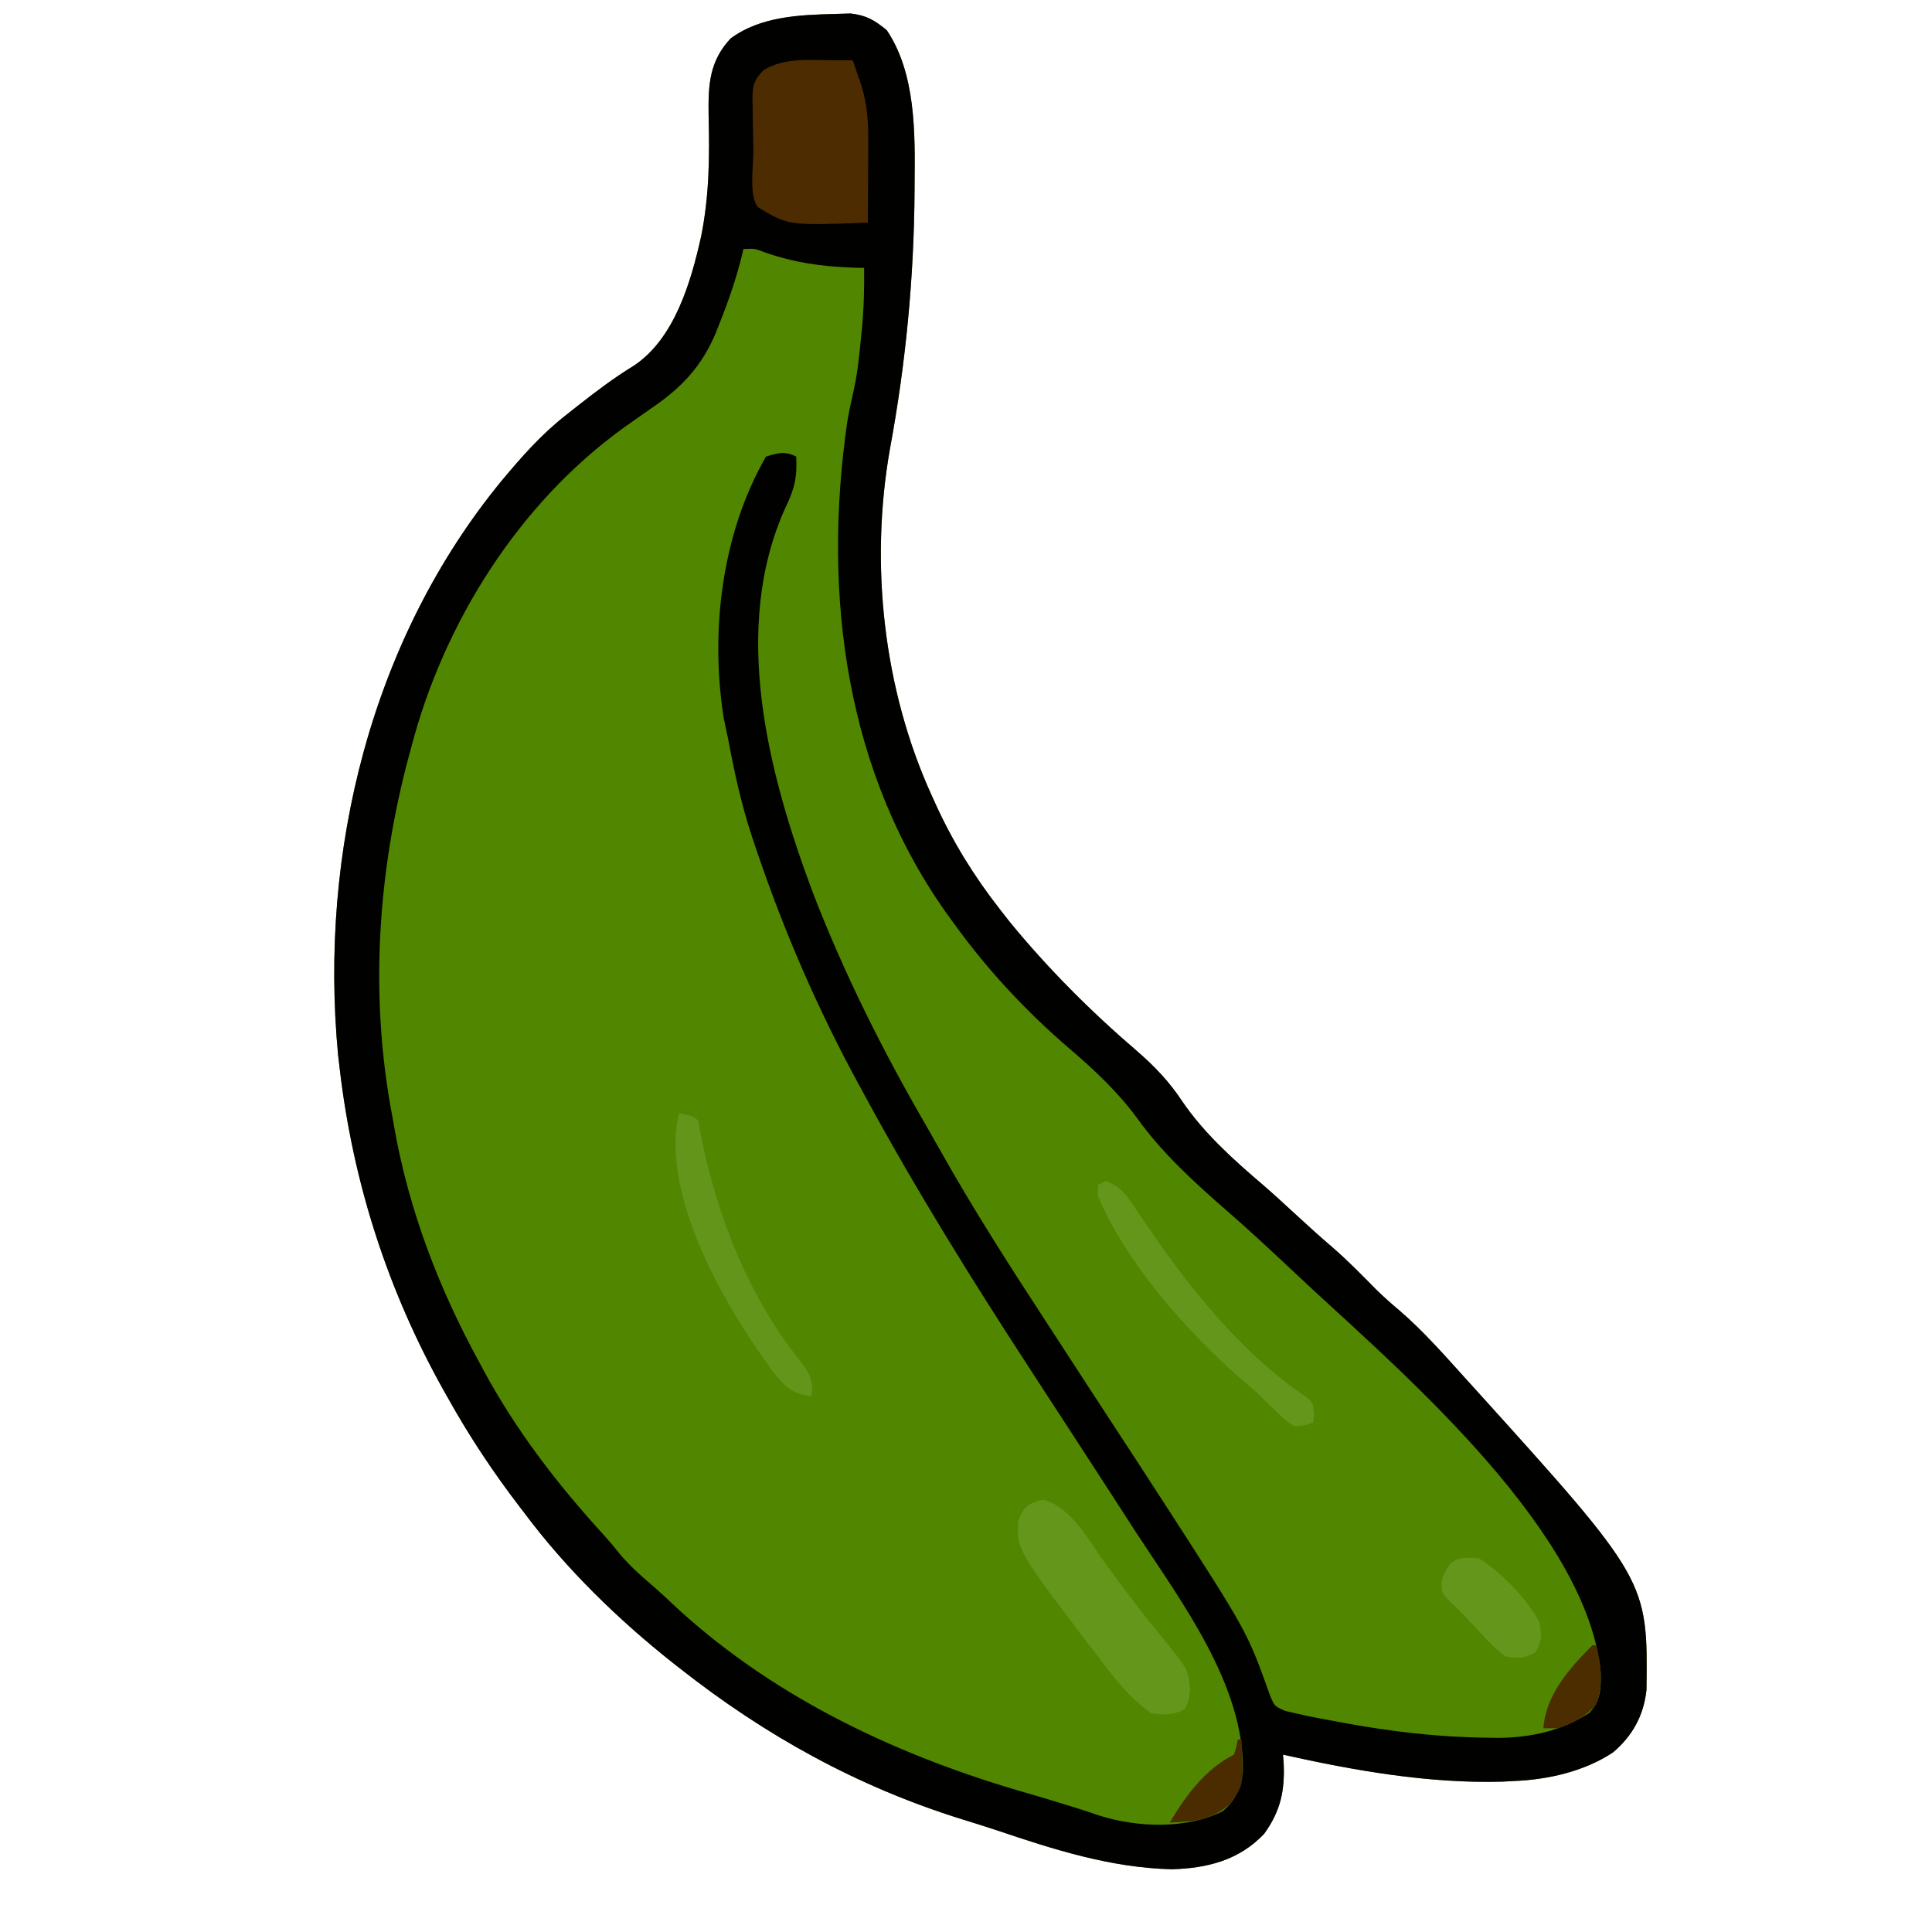 <?xml version="1.0" encoding="UTF-8"?>
<svg version="1.1" xmlns="http://www.w3.org/2000/svg" width="512" height="512">
<path d="M0 0 C1.25 -0.037 2.501 -0.075 3.789 -0.113 C8.031 0.39 10.09 1.632 13.375 4.312 C21.042 15.704 20.897 31.448 20.75 44.75 C20.746 45.494 20.742 46.237 20.738 47.003 C20.596 69.919 18.411 92.61 14.242 115.148 C8.814 145.695 12.45 179.078 25.375 207.312 C25.667 207.96 25.96 208.608 26.261 209.275 C30.906 219.456 36.483 228.506 43.375 237.312 C44.172 238.333 44.968 239.354 45.789 240.406 C55.908 252.813 67.454 264.365 79.604 274.779 C84.253 278.806 88.163 282.859 91.562 288 C97.409 296.638 105.347 303.738 113.25 310.473 C116.011 312.863 118.691 315.337 121.375 317.812 C124.707 320.885 128.057 323.927 131.5 326.875 C135.524 330.356 139.218 334.14 142.953 337.926 C144.951 339.895 146.971 341.709 149.125 343.5 C155.755 349.196 161.516 355.845 167.375 362.312 C167.929 362.922 168.483 363.531 169.053 364.158 C215.066 415.058 215.066 415.058 214.711 444.141 C213.998 450.874 211.037 456.313 205.875 460.688 C198.216 465.798 188.49 467.962 179.375 468.312 C178.394 468.364 177.413 468.416 176.402 468.469 C156.915 468.996 137.332 465.528 118.375 461.312 C118.462 462.33 118.462 462.33 118.551 463.367 C118.912 470.809 117.773 476.212 113.375 482.312 C106.691 489.337 98.249 491.428 88.812 491.688 C72.559 491.234 57.879 486.527 42.582 481.375 C39.504 480.355 36.415 479.386 33.316 478.434 C5.533 469.772 -18.859 456.258 -41.625 438.312 C-42.172 437.884 -42.719 437.456 -43.282 437.015 C-57.76 425.564 -71.57 412.109 -82.625 397.312 C-83.257 396.487 -83.257 396.487 -83.902 395.645 C-90.841 386.583 -97.047 377.268 -102.625 367.312 C-103.058 366.547 -103.491 365.782 -103.938 364.994 C-118.88 338.361 -128.111 309.639 -131.625 279.312 C-131.756 278.192 -131.888 277.072 -132.023 275.918 C-137.136 222.095 -123.194 165.689 -88.672 123.703 C-83.403 117.381 -78.135 111.393 -71.625 106.312 C-70.614 105.512 -69.604 104.711 -68.562 103.887 C-63.739 100.105 -58.933 96.44 -53.688 93.25 C-42.867 86.102 -38.508 71.039 -35.812 58.938 C-33.648 48.153 -33.553 37.789 -33.84 26.818 C-33.942 18.852 -33.678 12.584 -28 6.5 C-19.935 0.571 -9.621 0.256 0 0 Z " fill="#518601" transform="translate(221.625,3.688)"/>
<path d="M0 0 C1.25 -0.037 2.501 -0.075 3.789 -0.113 C8.031 0.39 10.09 1.632 13.375 4.312 C21.042 15.704 20.897 31.448 20.75 44.75 C20.746 45.494 20.742 46.237 20.738 47.003 C20.596 69.919 18.411 92.61 14.242 115.148 C8.814 145.695 12.45 179.078 25.375 207.312 C25.667 207.96 25.96 208.608 26.261 209.275 C30.906 219.456 36.483 228.506 43.375 237.312 C44.172 238.333 44.968 239.354 45.789 240.406 C55.908 252.813 67.454 264.365 79.604 274.779 C84.253 278.806 88.163 282.859 91.562 288 C97.409 296.638 105.347 303.738 113.25 310.473 C116.011 312.863 118.691 315.337 121.375 317.812 C124.707 320.885 128.057 323.927 131.5 326.875 C135.524 330.356 139.218 334.14 142.953 337.926 C144.951 339.895 146.971 341.709 149.125 343.5 C155.755 349.196 161.516 355.845 167.375 362.312 C167.929 362.922 168.483 363.531 169.053 364.158 C215.066 415.058 215.066 415.058 214.711 444.141 C213.998 450.874 211.037 456.313 205.875 460.688 C198.216 465.798 188.49 467.962 179.375 468.312 C178.394 468.364 177.413 468.416 176.402 468.469 C156.915 468.996 137.332 465.528 118.375 461.312 C118.462 462.33 118.462 462.33 118.551 463.367 C118.912 470.809 117.773 476.212 113.375 482.312 C106.691 489.337 98.249 491.428 88.812 491.688 C72.559 491.234 57.879 486.527 42.582 481.375 C39.504 480.355 36.415 479.386 33.316 478.434 C5.533 469.772 -18.859 456.258 -41.625 438.312 C-42.172 437.884 -42.719 437.456 -43.282 437.015 C-57.76 425.564 -71.57 412.109 -82.625 397.312 C-83.257 396.487 -83.257 396.487 -83.902 395.645 C-90.841 386.583 -97.047 377.268 -102.625 367.312 C-103.058 366.547 -103.491 365.782 -103.938 364.994 C-118.88 338.361 -128.111 309.639 -131.625 279.312 C-131.756 278.192 -131.888 277.072 -132.023 275.918 C-137.136 222.095 -123.194 165.689 -88.672 123.703 C-83.403 117.381 -78.135 111.393 -71.625 106.312 C-70.614 105.512 -69.604 104.711 -68.562 103.887 C-63.739 100.105 -58.933 96.44 -53.688 93.25 C-42.867 86.102 -38.508 71.039 -35.812 58.938 C-33.648 48.153 -33.553 37.789 -33.84 26.818 C-33.942 18.852 -33.678 12.584 -28 6.5 C-19.935 0.571 -9.621 0.256 0 0 Z M-24.625 62.312 C-24.76 62.909 -24.896 63.506 -25.035 64.121 C-26.56 70.268 -28.586 76.129 -30.938 82 C-31.209 82.7 -31.48 83.4 -31.76 84.121 C-35.547 93.344 -40.994 99.104 -49.188 104.625 C-50.796 105.75 -52.401 106.879 -54.004 108.012 C-54.789 108.566 -55.574 109.121 -56.383 109.693 C-84.147 129.752 -103.998 161.289 -112.625 194.312 C-112.822 195.037 -113.019 195.761 -113.222 196.507 C-121.608 227.622 -123.72 260.588 -117.625 292.312 C-117.469 293.202 -117.314 294.092 -117.153 295.009 C-113.293 316.974 -105.315 337.772 -94.625 357.312 C-94.309 357.904 -93.992 358.495 -93.666 359.104 C-85.024 375.205 -73.959 389.601 -61.648 403.066 C-60.051 404.84 -58.541 406.629 -57.062 408.5 C-54.528 411.424 -51.846 413.844 -48.902 416.344 C-46.389 418.517 -43.985 420.788 -41.562 423.062 C-15.299 446.909 17.317 462.041 51.145 471.672 C54.36 472.595 57.554 473.576 60.75 474.562 C61.706 474.856 62.663 475.15 63.648 475.453 C65.599 476.068 67.54 476.715 69.473 477.383 C79.686 480.654 92.72 481.14 102.375 476.312 C105.792 473.527 107.071 470.25 107.746 465.945 C108.353 443.028 91.347 420.656 79.375 402.312 C78.459 400.893 77.543 399.472 76.629 398.051 C73.89 393.797 71.133 389.554 68.375 385.312 C67.335 383.711 66.294 382.109 65.254 380.508 C60.868 373.757 56.482 367.007 52.082 360.266 C36.324 336.107 21.11 311.69 7.375 286.312 C6.907 285.456 6.44 284.6 5.958 283.718 C-4.918 263.734 -13.852 243.174 -21.125 221.625 C-21.534 220.421 -21.944 219.217 -22.366 217.976 C-25.152 209.489 -27.004 201.079 -28.625 192.312 C-29.02 190.458 -29.415 188.604 -29.812 186.75 C-33.472 163.675 -30.403 137.748 -18.625 117.312 C-15.436 116.336 -13.653 115.798 -10.625 117.312 C-10.322 122.658 -11.08 125.971 -13.438 130.75 C-28.049 162.966 -18.016 201.316 -6.266 232.723 C2.074 254.366 12.326 274.809 23.955 294.855 C25.159 296.938 26.346 299.029 27.52 301.129 C36.339 316.855 46.101 332.044 55.955 347.136 C57.447 349.423 58.935 351.713 60.422 354.004 C64.938 360.961 69.457 367.917 74.008 374.852 C77.817 380.659 81.603 386.481 85.375 392.312 C86.007 393.287 86.64 394.262 87.291 395.267 C108.933 428.768 108.933 428.768 114.859 445.391 C116.121 448.493 116.121 448.493 119 449.73 C120.114 449.984 121.228 450.238 122.375 450.5 C123.015 450.646 123.656 450.792 124.315 450.942 C126.661 451.448 129.014 451.884 131.375 452.312 C132.341 452.494 133.308 452.676 134.303 452.864 C146.934 455.177 159.463 456.689 172.312 456.812 C173.864 456.84 173.864 456.84 175.447 456.868 C184.088 456.798 192.241 454.987 199.562 450.25 C202.575 447.029 202.671 443.817 202.578 439.527 C199.205 402.75 151.539 361.373 126.461 338.241 C124.382 336.319 122.314 334.384 120.25 332.445 C114.704 327.238 109.154 322.055 103.398 317.078 C94.713 309.499 86.369 301.911 79.625 292.5 C74.562 285.623 68.12 279.579 61.625 274.062 C50.277 264.299 40.141 253.436 31.375 241.312 C30.949 240.731 30.523 240.149 30.083 239.549 C2.326 201.268 -3.717 153.802 2.933 107.957 C3.341 105.516 3.841 103.128 4.406 100.719 C5.52 95.949 6.043 91.184 6.5 86.312 C6.63 85.056 6.63 85.056 6.762 83.773 C7.299 78.261 7.453 72.851 7.375 67.312 C6.371 67.287 5.367 67.261 4.332 67.234 C-3.953 66.924 -11.155 65.936 -19.051 63.152 C-21.649 62.157 -21.649 62.157 -24.625 62.312 Z " fill="#010100" transform="translate(221.625,3.688)"/>
<path d="M0 0 C1.033 0.007 1.033 0.007 2.086 0.014 C3.766 0.025 5.445 0.043 7.125 0.062 C7.608 1.457 8.086 2.853 8.562 4.25 C8.829 5.027 9.096 5.805 9.371 6.605 C10.855 11.443 11.245 15.832 11.223 20.895 C11.219 22.187 11.216 23.479 11.213 24.811 C11.205 26.165 11.196 27.52 11.188 28.875 C11.182 30.249 11.178 31.624 11.174 32.998 C11.162 36.353 11.146 39.708 11.125 43.062 C-9.93 43.841 -9.93 43.841 -17.875 39.062 C-20.511 36.426 -19.196 27.814 -19.225 24.108 C-19.242 22.541 -19.269 20.975 -19.307 19.408 C-19.362 17.151 -19.384 14.895 -19.398 12.637 C-19.421 11.939 -19.444 11.241 -19.467 10.521 C-19.451 6.795 -19.155 5.351 -16.519 2.636 C-11.353 -0.438 -5.855 -0.074 0 0 Z " fill="#4C2C00" transform="translate(218.875,15.938)"/>
<path d="M0 0 C7.281 1.489 12.372 10.857 16.438 16.562 C21.42 23.452 26.532 30.185 31.93 36.754 C38.577 44.895 38.577 44.895 39.125 50.188 C38.75 53.562 38.75 53.562 37.688 55.5 C34.523 57.236 32.294 57.043 28.75 56.562 C24.339 53.318 20.947 49.663 17.625 45.312 C17.162 44.713 16.699 44.114 16.222 43.497 C-7.002 13.167 -7.002 13.167 -6.312 5.5 C-5.022 1.932 -3.674 0.919 0 0 Z " fill="#65961C" transform="translate(276.25,397.438)"/>
<path d="M0 0 C3.255 1.191 4.819 2.726 6.734 5.562 C7.466 6.627 7.466 6.627 8.212 7.713 C8.719 8.467 9.227 9.222 9.75 10 C10.822 11.555 11.896 13.108 12.973 14.66 C13.752 15.786 13.752 15.786 14.547 16.934 C24.926 31.695 38.313 47.411 53.488 57.438 C55 59 55 59 55.23 61.688 C55.154 62.451 55.078 63.214 55 64 C52.801 64.75 52.801 64.75 50 65 C47.605 63.375 47.605 63.375 45.188 61 C43.882 59.749 43.882 59.749 42.551 58.473 C41.709 57.657 40.867 56.841 40 56 C38.633 54.803 37.259 53.614 35.875 52.438 C21.55 39.857 5.459 21.785 -2 4 C-2 3.01 -2 2.02 -2 1 C-1.34 0.67 -0.68 0.34 0 0 Z " fill="#64961B" transform="translate(293,313)"/>
<path d="M0 0 C3.875 0.875 3.875 0.875 5 2 C5.401 3.911 5.769 5.83 6.125 7.75 C10.574 28.719 18.567 48.655 31.952 65.551 C33.91 68.082 34.967 69.654 35.273 72.883 C35.138 73.931 35.138 73.931 35 75 C29.873 74.312 28.207 72.642 25.02 68.746 C12.738 52.047 -3.559 24.47 -0.625 2.812 C-0.419 1.884 -0.212 0.956 0 0 Z " fill="#64951B" transform="translate(180,295)"/>
<path d="M0 0 C6.215 4.093 12.445 10.392 16 17 C16.576 20.391 16.635 21.941 14.875 24.875 C12.008 26.595 10.312 26.463 7 26 C4.471 24.216 2.46 22.025 0.375 19.75 C-0.184 19.163 -0.744 18.577 -1.32 17.973 C-2.404 16.835 -3.48 15.69 -4.548 14.537 C-5.782 13.231 -7.086 11.992 -8.402 10.77 C-10 9 -10 9 -9.938 5.938 C-8.111 0.214 -5.911 -0.592 0 0 Z " fill="#65961C" transform="translate(392,413)"/>
<path d="M0 0 C0.33 0 0.66 0 1 0 C2.329 5.317 2.892 10.546 1 15.75 C-1.794 18.893 -5.034 20.638 -9 22 C-10.32 22 -11.64 22 -13 22 C-12.331 13.074 -6.077 6.142 0 0 Z " fill="#4C2D00" transform="translate(422,436)"/>
<path d="M0 0 C0.33 0 0.66 0 1 0 C1.582 12.105 1.582 12.105 -2 17 C-6.894 21.416 -11.678 21.75 -18 22 C-13.81 14.901 -8.557 7.778 -1 4 C-0.348 1.975 -0.348 1.975 0 0 Z " fill="#4A2C00" transform="translate(328,461)"/>
</svg>
